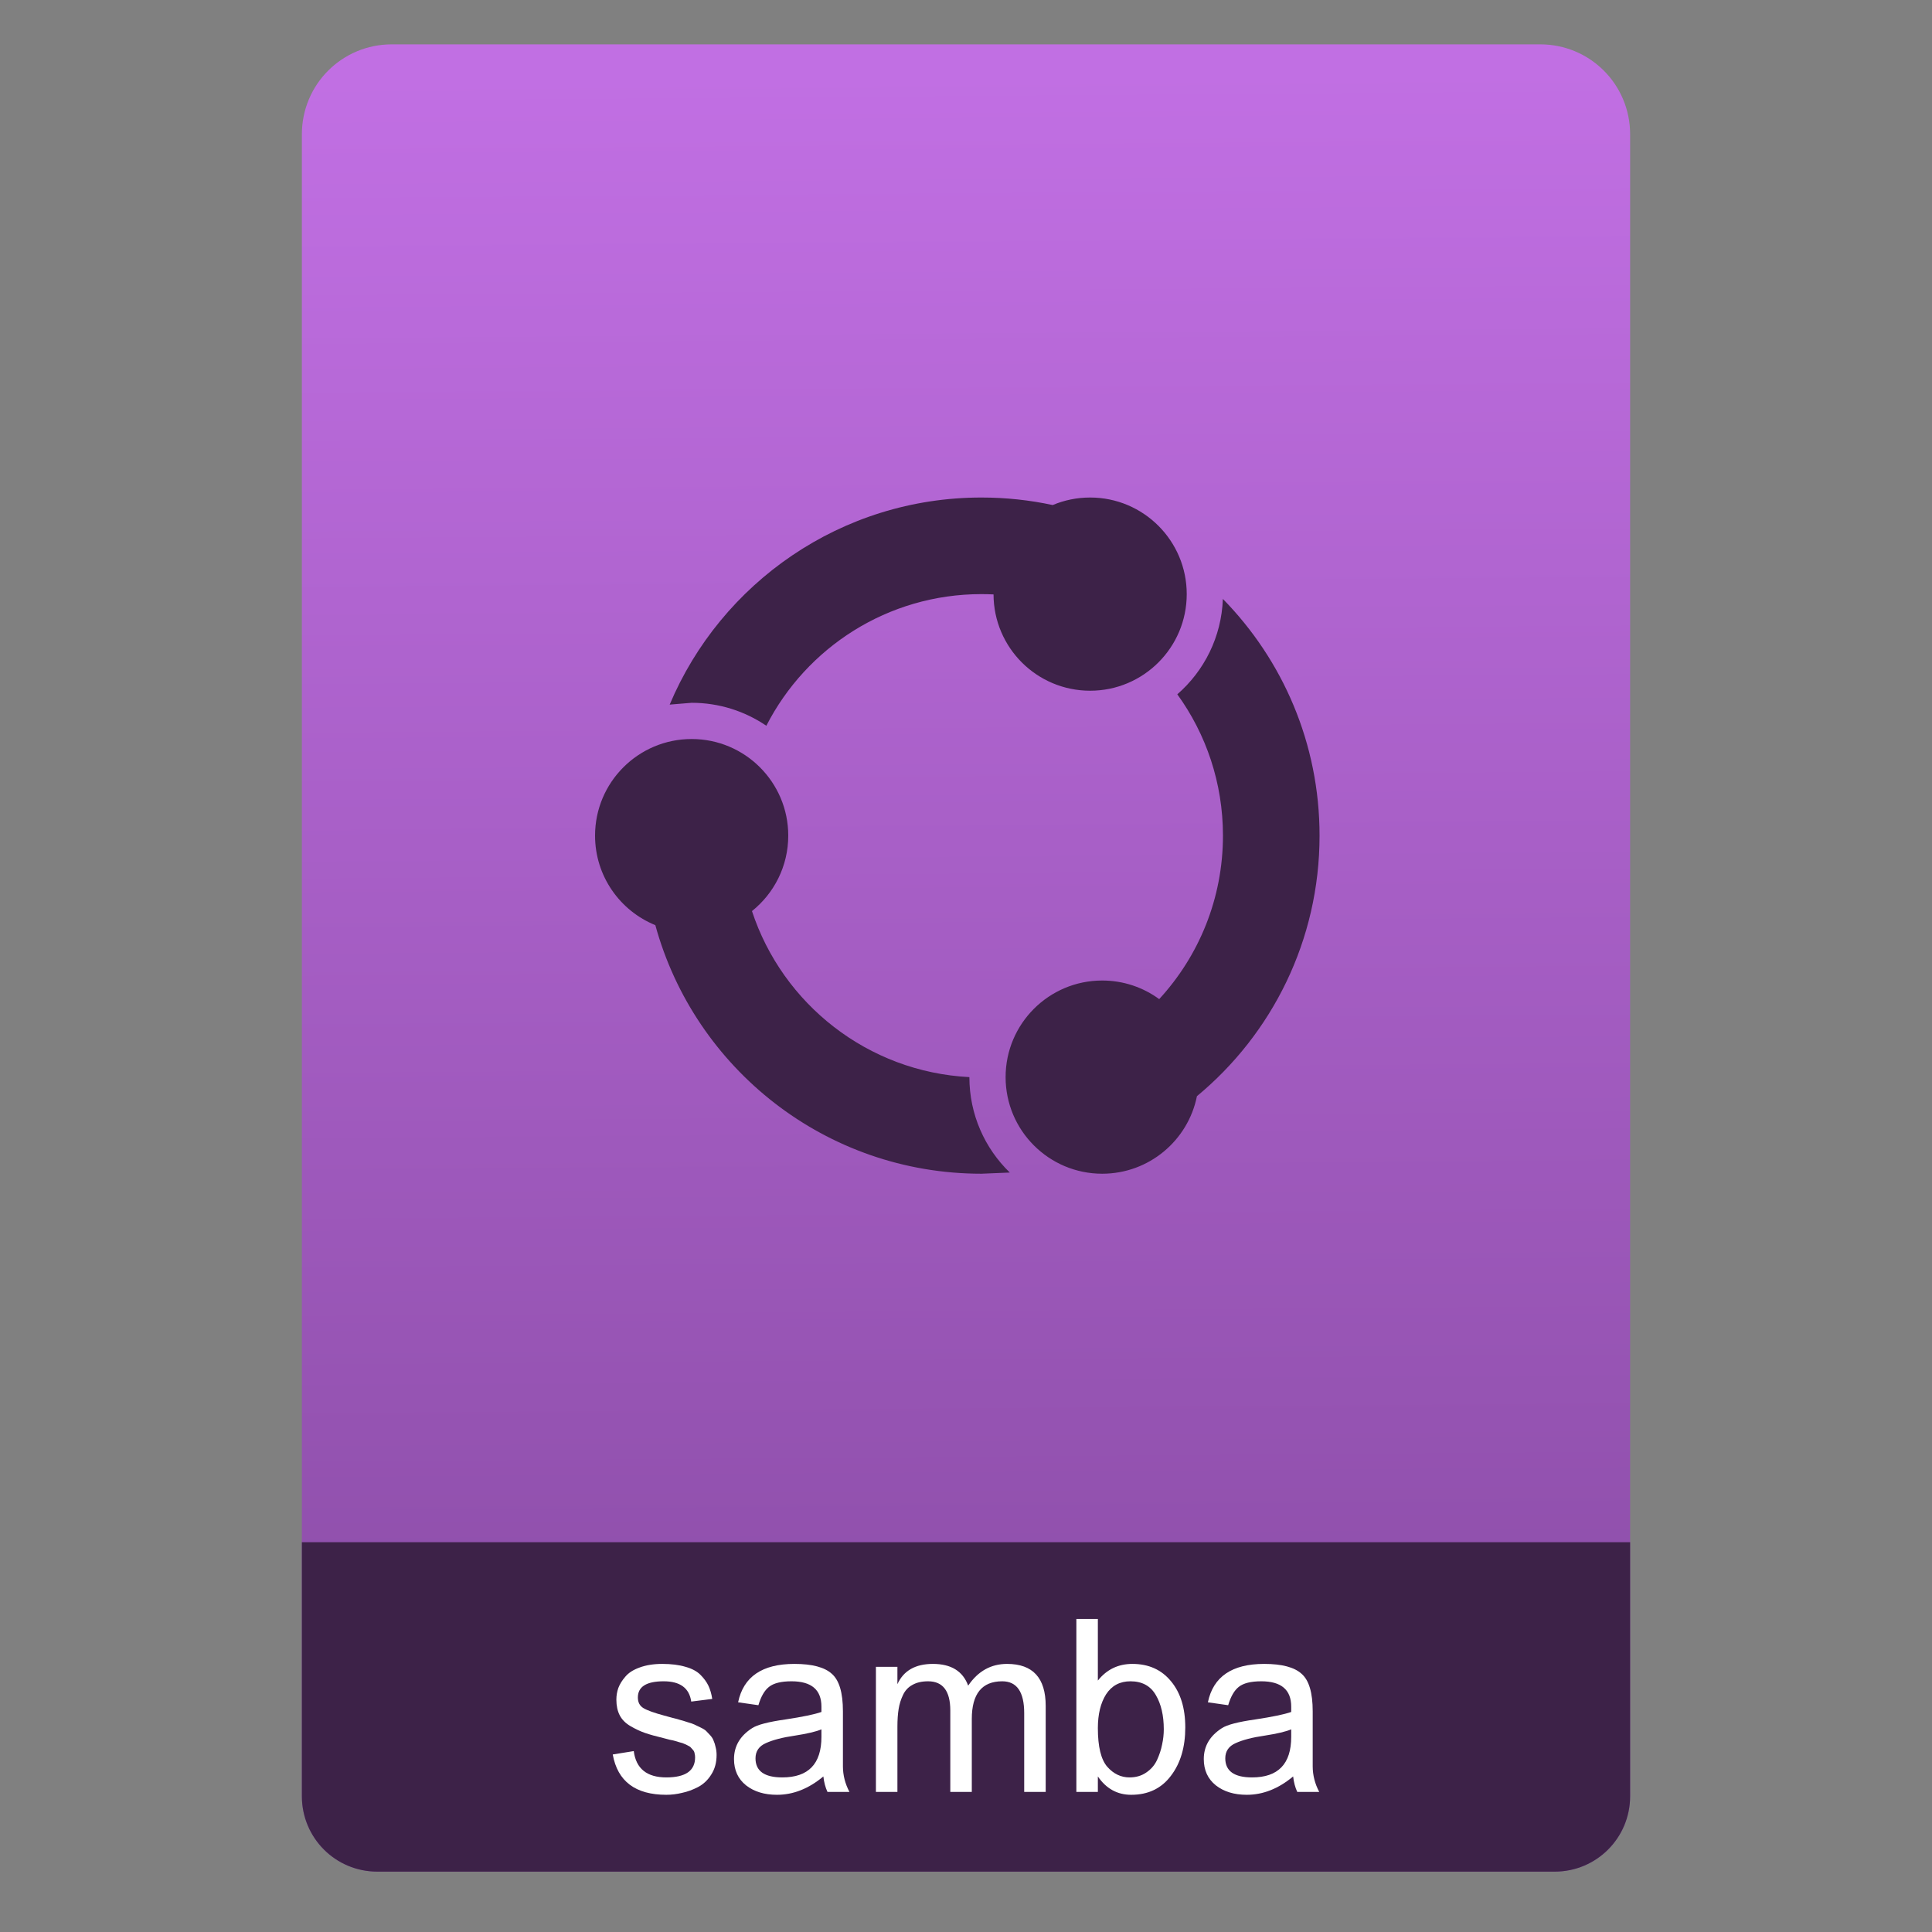 <svg height="64" viewBox="0 0 64 64" width="64" xmlns="http://www.w3.org/2000/svg" xmlns:xlink="http://www.w3.org/1999/xlink"><rect x="0" y="0" width="64" height="64" fill="#808080" stroke="none"/><linearGradient id="a" gradientTransform="matrix(1.075 0 0 1.227 113.081 -.511)" gradientUnits="userSpaceOnUse" x1="-74.929" x2="-75.26" y1="52.199" y2="2.356"><stop offset="0" stop-color="#8549a0"/><stop offset="1" stop-color="#c16fe3"/></linearGradient><g transform="translate(56.392 -.177)"><path d="m12.98 1.469c-1.651 0-2.98 1.329-2.98 2.98v52.352 2.199.5c0 1.385 1.115 2.5 2.5 2.5h39c1.385 0 2.5-1.115 2.5-2.5v-55.051c0-1.651-1.329-2.98-2.98-2.98z" fill="url(#a)" transform="translate(-56.392 .177)"/><path d="m10 51.088v5.713 2.199.5c0 1.385 1.115 2.5 2.5 2.5h39c1.385 0 2.5-1.115 2.5-2.5v-.5-2.199-5.713z" fill="#3d2248" transform="translate(-56.392 .177)"/><g fill="#fff" transform="translate(-.602 -.235)"><path d="m-33.788 57.995q-.4-.096-.632-.176-.232-.08-.48-.224-.248-.144-.36-.36-.112-.216-.112-.52 0-.2.064-.384.072-.192.232-.376.16-.192.472-.304.32-.12.752-.12.448 0 .768.096.32.088.496.264.176.176.264.36.088.184.128.44l-.696.088q-.096-.672-.912-.672-.856 0-.856.536 0 .24.184.352.184.112.688.248.072.016.264.072.2.048.264.072.072.016.24.072.168.048.232.08.072.032.2.096.136.064.192.12.056.056.136.144.08.088.112.184.04.088.064.208.032.12.032.256 0 .376-.176.648-.168.272-.44.416-.264.136-.528.192-.264.064-.52.064-1.536 0-1.776-1.336l.696-.112q.112.872 1.08.872.952 0 .952-.664 0-.072-.016-.128-.008-.064-.048-.112-.04-.048-.072-.08-.032-.04-.104-.072-.072-.04-.12-.056-.04-.024-.144-.048-.104-.032-.16-.048-.048-.016-.176-.04-.128-.032-.184-.048z"/><path d="m-29.571 56.107q-.512 0-.744.184-.224.176-.352.608l-.672-.096q.264-1.272 1.864-1.272.88 0 1.24.328.368.32.368 1.24v1.824q0 .44.216.848h-.728q-.104-.224-.136-.512-.728.608-1.536.608-.624 0-1.024-.312-.4-.32-.4-.872 0-.64.6-1.024.256-.168 1.104-.288.848-.128 1.192-.248v-.176q0-.84-.992-.84zm-.304 3.184q1.296 0 1.296-1.344v-.248q-.264.112-.88.208-.608.088-.96.248-.344.152-.344.504 0 .632.888.632z"/><path d="m-25.046 56.107q-.312 0-.52.12-.208.112-.312.336-.104.216-.144.464-.04.248-.04.584v2.16h-.712v-4.144h.712v.576q.304-.672 1.176-.672.904 0 1.168.72.488-.72 1.288-.72 1.28 0 1.28 1.392v2.848h-.712v-2.608q0-1.056-.728-1.056-1.008 0-1.008 1.248v2.416h-.712v-2.696q0-.968-.736-.968z"/><path d="m-16.526 57.635q0 .984-.48 1.608-.472.624-1.312.624-.688 0-1.104-.608v.512h-.712v-5.728h.712v2.04q.44-.552 1.144-.552.808 0 1.28.576.472.568.472 1.528zm-1.816-1.528q-.528 0-.808.432-.272.432-.272 1.12 0 .92.312 1.28.312.352.736.352.32 0 .552-.16.24-.16.36-.416.12-.264.168-.512.056-.256.056-.504 0-.688-.264-1.136-.264-.456-.84-.456z"/><path d="m-14.009 56.107q-.512 0-.744.184-.224.176-.352.608l-.672-.096q.264-1.272 1.864-1.272.88 0 1.24.328.368.32.368 1.24v1.824q0 .44.216.848h-.728q-.104-.224-.136-.512-.728.608-1.536.608-.624 0-1.024-.312-.4-.32-.4-.872 0-.64.6-1.024.256-.168 1.104-.288.848-.128 1.192-.248v-.176q0-.84-.992-.84zm-.304 3.184q1.296 0 1.296-1.344v-.248q-.264.112-.88.208-.608.088-.96.248-.344.152-.344.504 0 .632.888.632z"/></g><path d="m-33.48 24.658c1.767 0 3.2 1.433 3.2 3.2 0 1.011-.469 1.913-1.202 2.5 1.01 3.074 3.832 5.327 7.202 5.5 0 1.241.513 2.361 1.339 3.161l-.939.039c-5.159 0-9.503-3.488-10.803-8.234-1.171-.476-1.997-1.624-1.997-2.966 0-1.767 1.433-3.2 3.2-3.2zm13.2-8c1.767 0 3.2 1.433 3.2 3.2 0 1.767-1.433 3.2-3.2 3.2-1.764 0-3.195-1.427-3.2-3.19-.133-.006-.266-.01-.4-.01-3.108 0-5.802 1.772-7.126 4.361-.705-.48-1.557-.761-2.474-.761l-.728.06c1.696-4.03 5.681-6.86 10.328-6.86.81 0 1.599.086 2.36.249.381-.16.8-.249 1.24-.249zm.4 16c.706 0 1.359.229 1.888.616 1.311-1.425 2.112-3.327 2.112-5.416 0-1.748-.56-3.365-1.512-4.681.889-.774 1.464-1.9 1.509-3.16 1.981 2.02 3.203 4.788 3.203 7.841 0 3.473-1.581 6.577-4.062 8.631-.293 1.465-1.587 2.569-3.138 2.569-1.767 0-3.2-1.433-3.2-3.2 0-1.767 1.433-3.2 3.2-3.2z" fill="#3d2248" stroke-linejoin="round" stroke-width=".2"/></g></svg>
